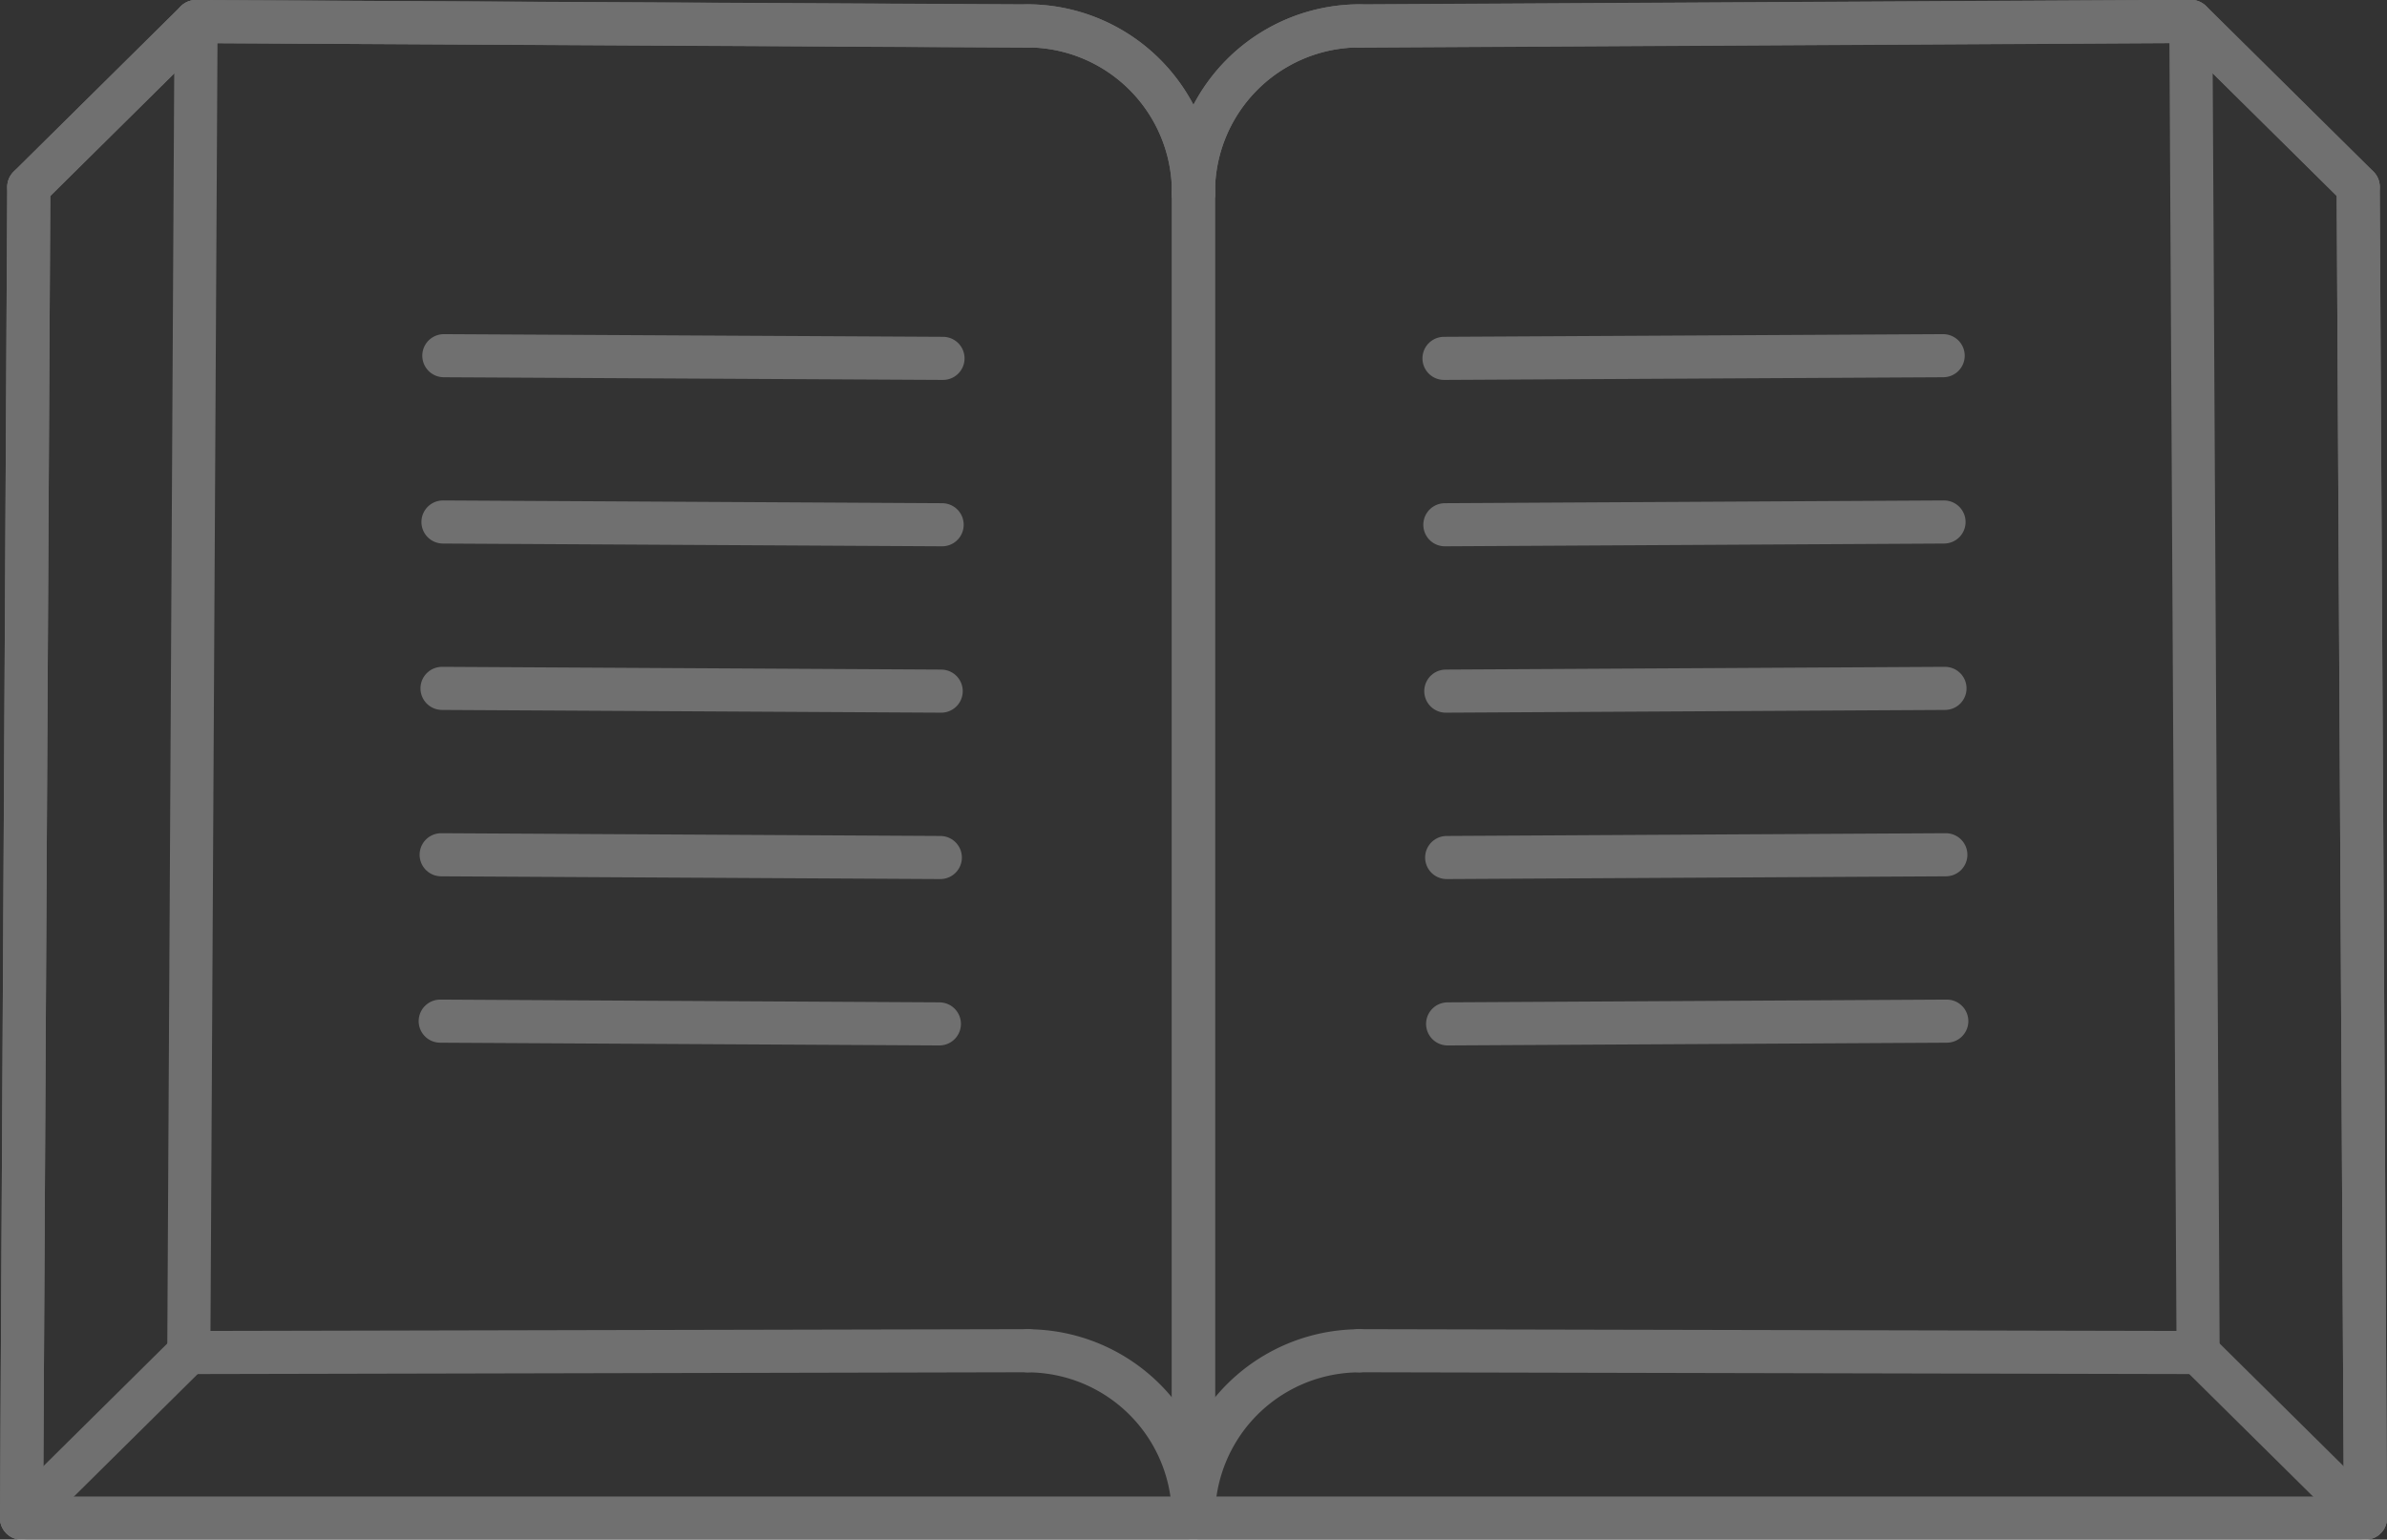 <svg xmlns="http://www.w3.org/2000/svg" viewBox="0 0 276.87 178.59"><rect x="0" y="0" width="276.87" height="178.59" fill="#333333" stroke="none"/><defs><style>.cls-1{opacity:0.3;}.cls-2{fill:none;stroke:#fff;stroke-linecap:round;stroke-linejoin:round;stroke-width:5px;}</style></defs><title>book</title><g id="Layer_2" data-name="Layer 2"><g id="Layer_1-2" data-name="Layer 1"><g class="cls-1"><path class="cls-2" d="M138.43,22.43A19.3,19.3,0,0,0,119.24,3L22.74,2.5,3.34,21.69,2.5,176.09"/><path class="cls-2" d="M138.43,22.43A19.29,19.29,0,0,0,119.24,3"/><path class="cls-2" d="M138.43,176.09a19.29,19.29,0,0,0-19.19-19.4"/><line class="cls-2" x1="119.24" y1="3.03" x2="22.74" y2="2.5"/><line class="cls-2" x1="22.74" y1="2.5" x2="21.9" y2="156.89"/><line class="cls-2" x1="21.9" y1="156.89" x2="119.24" y2="156.68"/><line class="cls-2" x1="2.5" y1="176.09" x2="3.34" y2="21.69"/><line class="cls-2" x1="3.34" y1="21.69" x2="22.74" y2="2.5"/><line class="cls-2" x1="2.5" y1="176.09" x2="21.9" y2="156.89"/><line class="cls-2" x1="2.5" y1="176.09" x2="138.43" y2="176.09"/><line class="cls-2" x1="138.43" y1="176.09" x2="138.43" y2="22.43"/><line class="cls-2" x1="51.38" y1="60.55" x2="109.28" y2="60.87"/><line class="cls-2" x1="51.48" y1="41.26" x2="109.38" y2="41.57"/><line class="cls-2" x1="51.27" y1="79.85" x2="109.17" y2="80.17"/><line class="cls-2" x1="51.17" y1="99.15" x2="109.07" y2="99.47"/><line class="cls-2" x1="51.06" y1="118.45" x2="108.96" y2="118.77"/><path class="cls-2" d="M138.43,22.43A19.3,19.3,0,0,1,157.63,3l96.5-.53,19.4,19.19.84,154.39"/><path class="cls-2" d="M138.43,22.43A19.29,19.29,0,0,1,157.63,3"/><path class="cls-2" d="M138.43,176.09a19.29,19.29,0,0,1,19.19-19.4"/><line class="cls-2" x1="157.63" y1="3.03" x2="254.12" y2="2.5"/><line class="cls-2" x1="254.12" y1="2.5" x2="254.96" y2="156.89"/><line class="cls-2" x1="254.96" y1="156.89" x2="157.63" y2="156.68"/><line class="cls-2" x1="274.37" y1="176.09" x2="273.53" y2="21.69"/><line class="cls-2" x1="273.53" y1="21.69" x2="254.12" y2="2.5"/><line class="cls-2" x1="274.37" y1="176.09" x2="254.96" y2="156.89"/><line class="cls-2" x1="274.37" y1="176.09" x2="138.43" y2="176.09"/><line class="cls-2" x1="138.43" y1="176.09" x2="138.43" y2="22.43"/><line class="cls-2" x1="225.49" y1="60.55" x2="167.59" y2="60.87"/><line class="cls-2" x1="225.39" y1="41.26" x2="167.49" y2="41.57"/><line class="cls-2" x1="225.6" y1="79.85" x2="167.7" y2="80.17"/><line class="cls-2" x1="225.7" y1="99.15" x2="167.8" y2="99.47"/><line class="cls-2" x1="225.81" y1="118.45" x2="167.91" y2="118.77"/></g></g></g></svg>